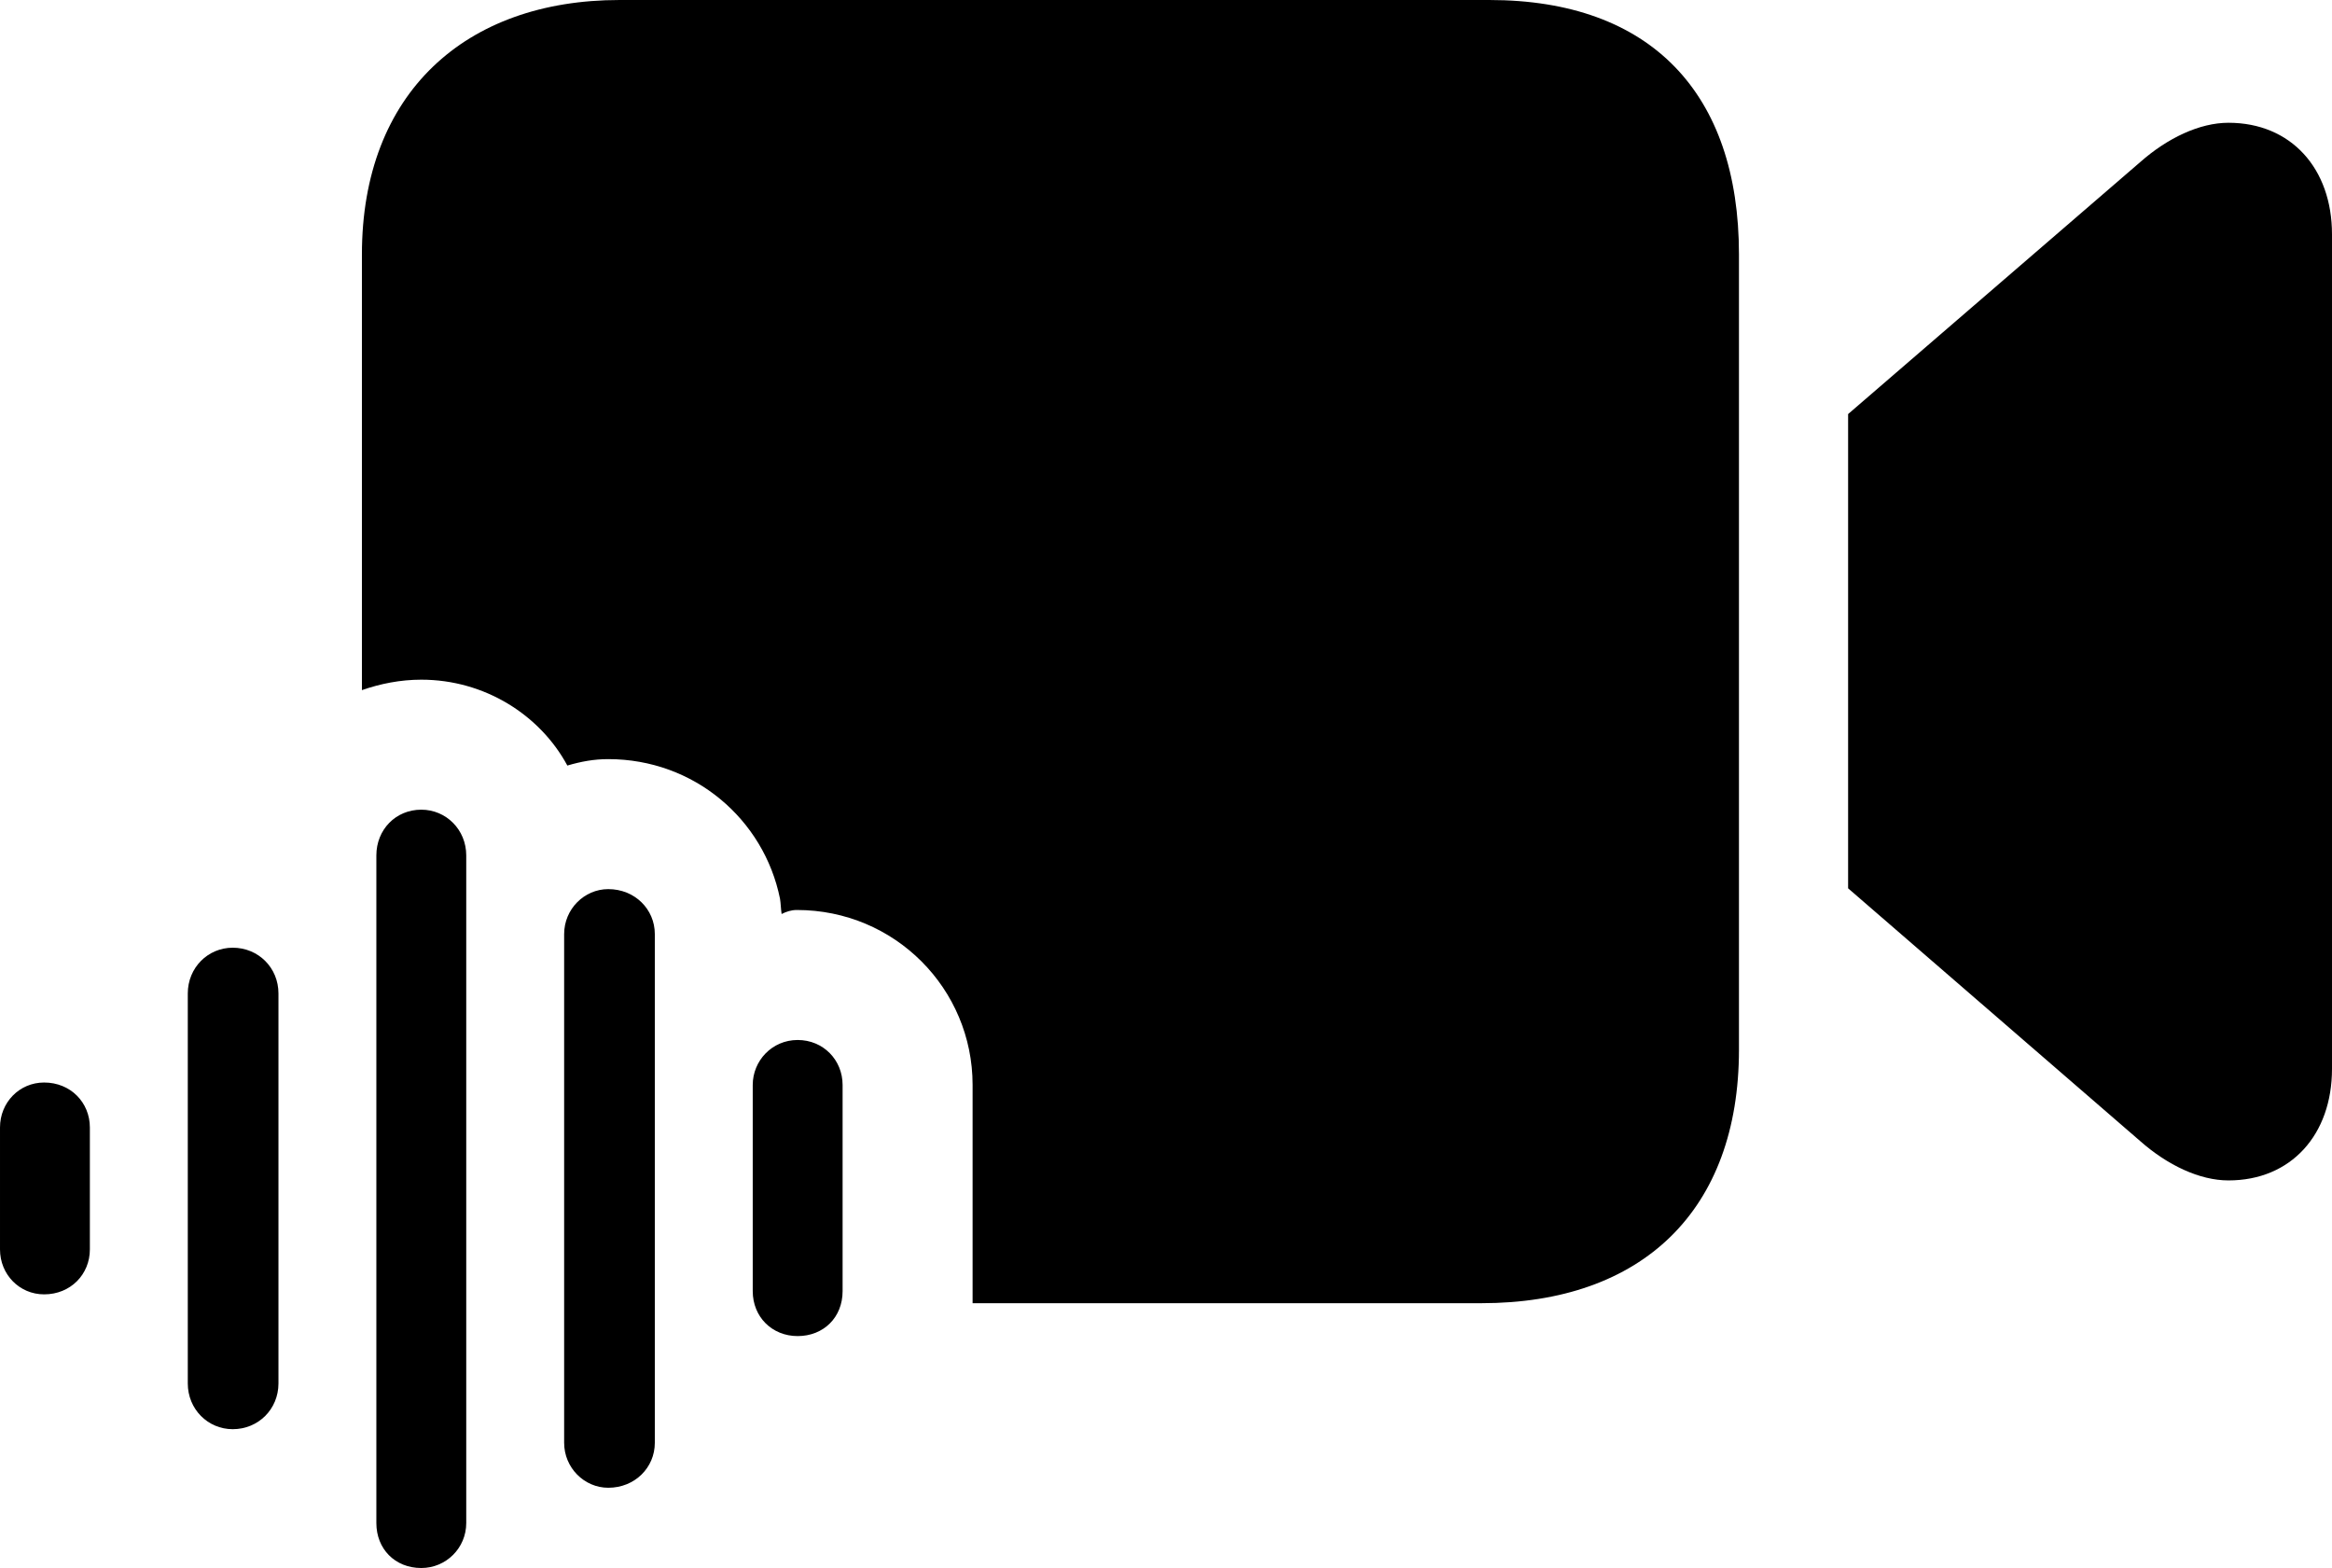 <?xml version="1.0" encoding="UTF-8" standalone="no"?>
<svg xmlns="http://www.w3.org/2000/svg"
     width="1418.945" height="954.102"
     viewBox="0 0 1418.945 954.102"
     fill="currentColor">
  <path d="M906.253 0.003H376.953C283.203 0.003 220.213 56.643 220.213 154.783V419.923C231.443 416.013 243.653 413.573 256.343 413.573C294.923 413.573 328.613 435.063 345.213 465.823C353.513 463.383 361.333 461.913 370.113 461.913C422.363 461.913 464.843 498.533 474.613 546.873C475.093 549.803 475.093 552.733 475.583 556.153C478.513 554.683 481.443 553.713 484.863 553.713C544.433 553.713 591.793 601.563 591.793 660.153V792.973H901.363C999.513 792.973 1058.103 736.323 1058.103 638.673V154.783C1058.103 56.643 1004.393 0.003 906.253 0.003ZM1124.513 540.523L1302.243 694.333C1318.843 708.983 1338.383 718.263 1355.953 718.263C1394.043 718.263 1418.943 690.433 1418.943 650.393V142.573C1418.943 102.543 1394.043 74.703 1355.953 74.703C1338.383 74.703 1318.843 83.983 1302.243 98.633L1124.513 251.953ZM256.343 954.103C271.483 954.103 283.693 941.893 283.693 926.753V520.503C283.693 504.883 271.483 492.673 256.343 492.673C240.723 492.673 229.003 504.883 229.003 520.503V926.753C229.003 942.383 240.233 954.103 256.343 954.103ZM370.113 905.273C386.233 905.273 398.433 893.063 398.433 877.933V568.363C398.433 553.223 386.233 541.013 370.113 541.013C355.473 541.013 343.263 553.223 343.263 568.363V877.933C343.263 893.063 355.473 905.273 370.113 905.273ZM141.603 869.633C157.223 869.633 169.433 857.423 169.433 841.793V604.493C169.433 588.863 157.223 576.663 141.603 576.663C126.463 576.663 114.263 588.863 114.263 604.493V841.793C114.263 857.423 126.463 869.633 141.603 869.633ZM485.353 812.983C500.973 812.983 512.693 801.753 512.693 785.643V660.153C512.693 645.023 500.973 632.813 485.353 632.813C469.723 632.813 458.013 645.503 458.013 660.153V785.643C458.013 801.273 469.723 812.983 485.353 812.983ZM26.853 787.593C42.973 787.593 54.683 775.393 54.683 760.253V686.033C54.683 670.893 42.973 658.693 26.853 658.693C11.723 658.693 0.003 670.893 0.003 686.033V760.253C0.003 775.393 11.723 787.593 26.853 787.593Z"/>
</svg>